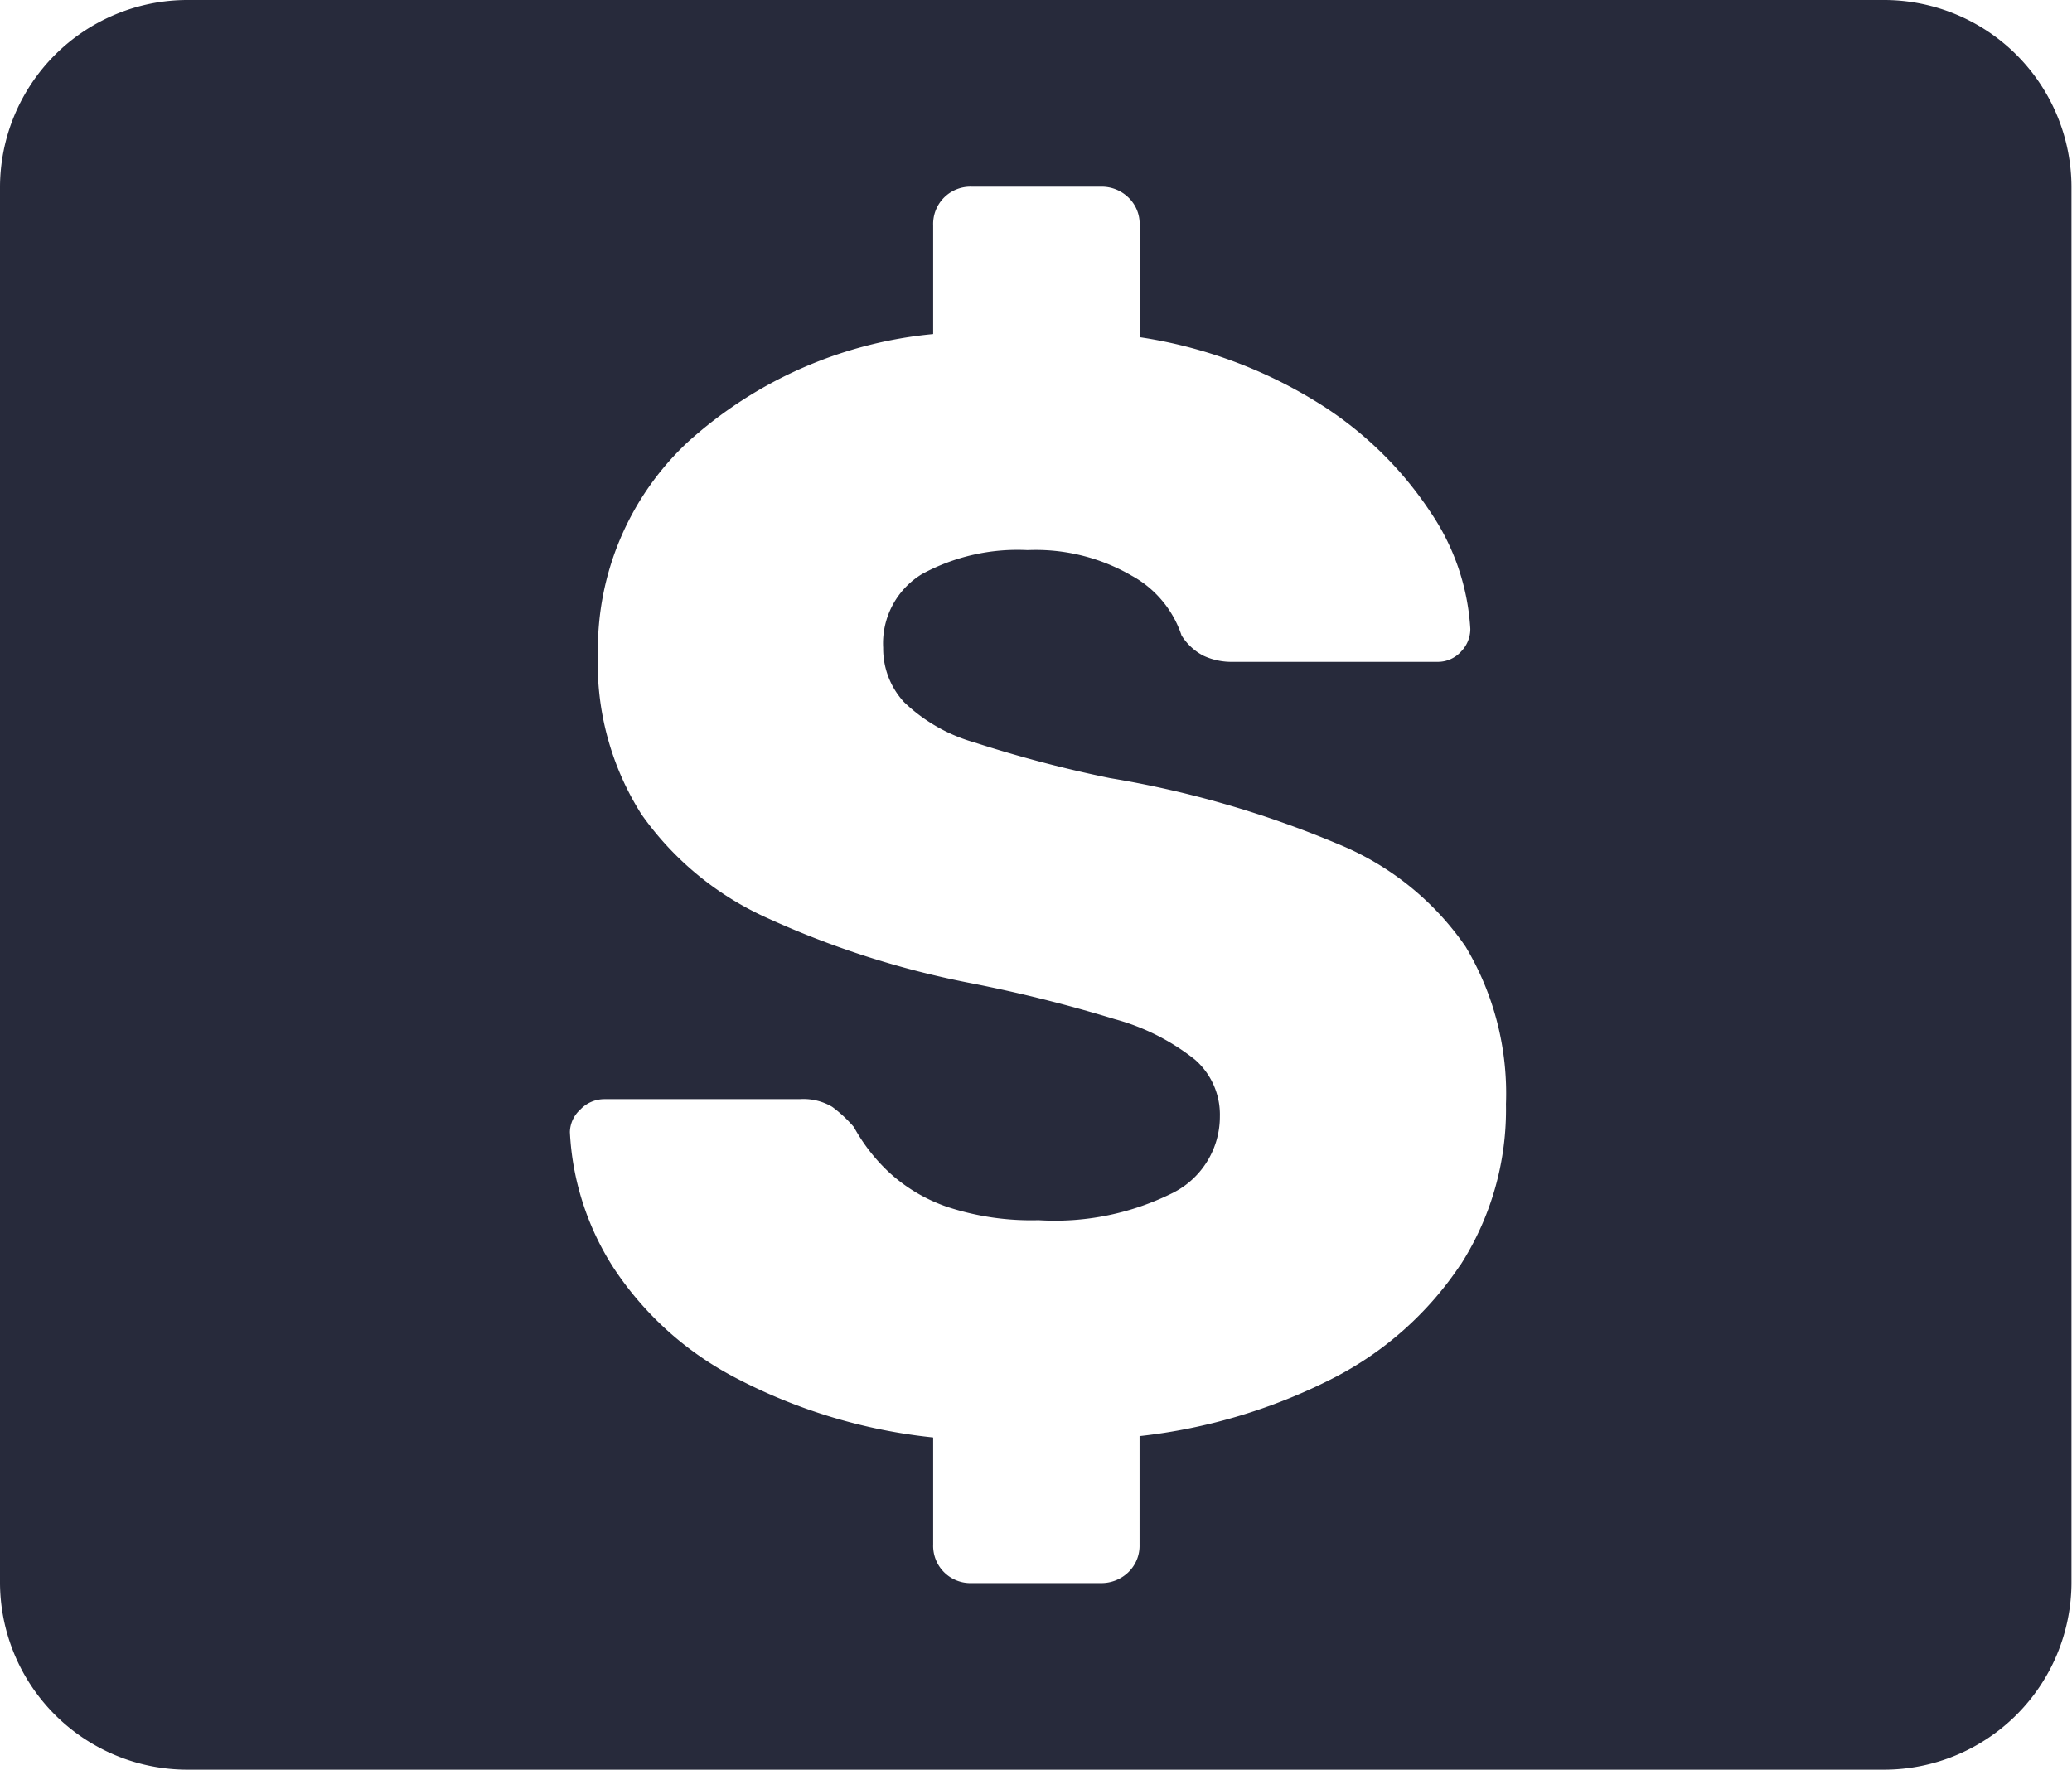 <svg xmlns="http://www.w3.org/2000/svg" xmlns:xlink="http://www.w3.org/1999/xlink" width="19.888" height="16.994" viewBox="0 0 19.888 16.994">
  <defs>
    <clipPath id="clip-path">
      <rect id="Rectangle_796" data-name="Rectangle 796" width="19.888" height="16.994" fill="#272a3b"/>
    </clipPath>
  </defs>
  <g id="my_money" transform="translate(0 0)">
    <g id="Group_1451" data-name="Group 1451" transform="translate(0 0)" clip-path="url(#clip-path)">
      <path id="Path_1103" data-name="Path 1103" d="M18.083,0H1.8A1.8,1.8,0,0,0,0,1.8V15.189a1.8,1.8,0,0,0,1.8,1.8H18.083a1.8,1.8,0,0,0,1.8-1.8V1.8a1.8,1.8,0,0,0-1.8-1.8M14.014,12.148a3.242,3.242,0,0,1-1.228,1.088,5.385,5.385,0,0,1-1.848.551V14.83a.353.353,0,0,1-.112.268.372.372,0,0,1-.261.1H9.329a.358.358,0,0,1-.372-.372V13.8a5.251,5.251,0,0,1-1.914-.582,3.13,3.13,0,0,1-1.156-1.05,2.648,2.648,0,0,1-.417-1.3.3.3,0,0,1,.1-.216.318.318,0,0,1,.232-.1H7.675a.541.541,0,0,1,.313.074,1.263,1.263,0,0,1,.208.194,1.745,1.745,0,0,0,.335.432,1.582,1.582,0,0,0,.566.336,2.578,2.578,0,0,0,.872.126,2.531,2.531,0,0,0,1.3-.268.82.82,0,0,0,.44-.73.7.7,0,0,0-.239-.543,2.132,2.132,0,0,0-.767-.388A13.72,13.72,0,0,0,9.3,9.435a8.65,8.65,0,0,1-1.929-.619,2.961,2.961,0,0,1-1.215-1,2.7,2.7,0,0,1-.417-1.542A2.723,2.723,0,0,1,6.595,4.25,4.081,4.081,0,0,1,8.957,3.207V2.164a.358.358,0,0,1,.372-.372h1.237a.368.368,0,0,1,.261.1.352.352,0,0,1,.112.268V3.237a4.508,4.508,0,0,1,1.728.64,3.518,3.518,0,0,1,1.066,1.043,2.222,2.222,0,0,1,.38,1.118.31.31,0,0,1-.088.216.3.3,0,0,1-.224.1H11.832a.638.638,0,0,1-.283-.06.545.545,0,0,1-.208-.194,1.018,1.018,0,0,0-.478-.573,1.834,1.834,0,0,0-1-.246,1.92,1.92,0,0,0-1.013.23.778.778,0,0,0-.373.708.759.759,0,0,0,.2.521,1.61,1.61,0,0,0,.678.388,12.131,12.131,0,0,0,1.3.342,9.725,9.725,0,0,1,2.191.634,2.744,2.744,0,0,1,1.221.983,2.744,2.744,0,0,1,.388,1.512,2.762,2.762,0,0,1-.44,1.55" transform="translate(0 0)" fill="#272a3b"/>
    </g>
  </g>
</svg>
